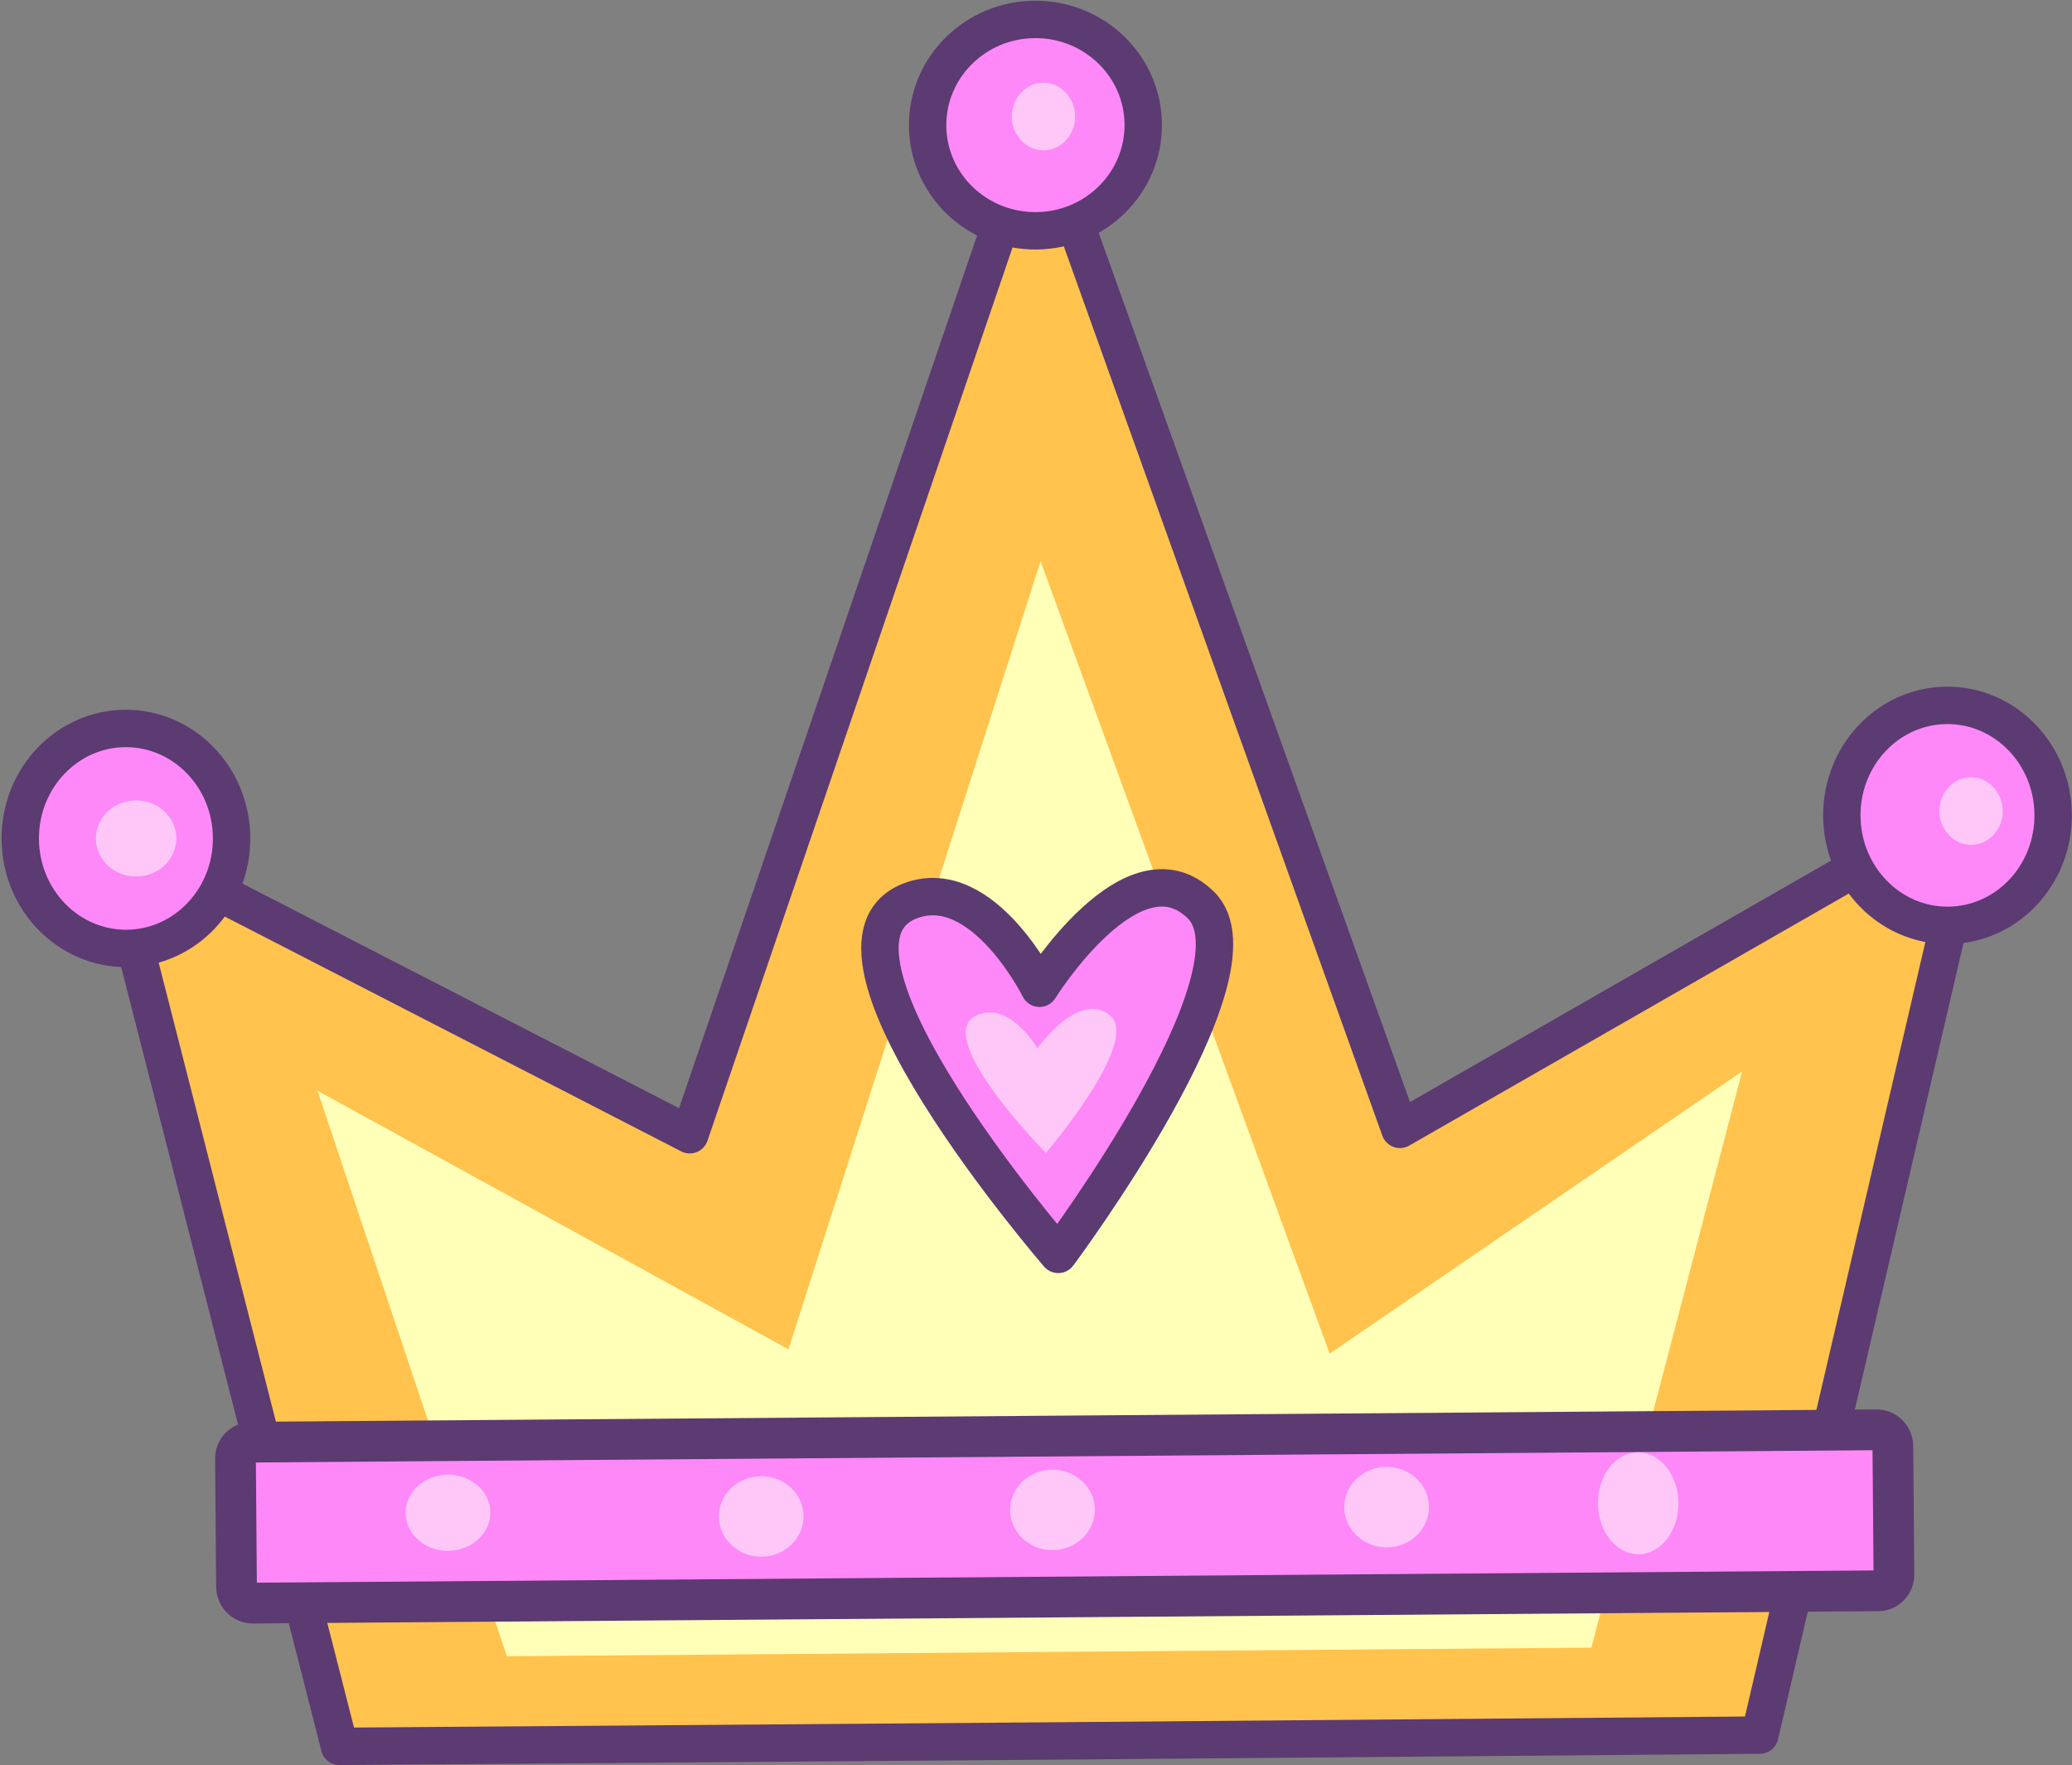 <?xml version="1.0" encoding="UTF-8"?><svg xmlns="http://www.w3.org/2000/svg" xmlns:xlink="http://www.w3.org/1999/xlink" height="329.0" preserveAspectRatio="xMidYMid meet" version="1.0" viewBox="82.2 87.9 386.3 329.0" width="386.3" zoomAndPan="magnify"><rect x="82.2" y="87.9" width="386.3" height="329.0" fill="#808080" stroke="none"/><g><g><g id="change1_1"><path d="M343.2 298.4L275.6 109.7 210.8 299.4 102.1 243.5 145.5 413.4 277.9 412.4 410.3 411.3 451 236.6z" fill="#ffc34e" stroke="#5c3a72" stroke-linecap="round" stroke-linejoin="round" stroke-miterlimit="10" stroke-width="6.97"/></g><g id="change2_1"><path d="M330.1 340.2L276.2 192.5 229.2 339.4 141.4 291.2 176.7 396.6 277.8 395.8 378.9 395 407 287.6z" fill="#ffffb8"/></g><g id="change3_1"><path d="M432.4,384.4l-303.1,2.3c-1.6,0-2.9-1.3-3-2.9l-0.2-24.1c0-1.6,1.3-2.9,2.9-3l303.1-2.3 c1.6,0,2.9,1.3,3,2.9l0.2,24.1C435.3,383,434,384.4,432.4,384.4z" fill="#fe88f7" stroke="#5c3a72" stroke-miterlimit="10" stroke-width="7.595"/></g><g id="change3_2"><path d="M276,272.1c0,0,17.4-28,30.1-15.5s-26.6,65.1-26.6,65.1s-50.1-57.9-27.3-66C265.5,251,276,272.1,276,272.1z" fill="#fe88f7" stroke="#5c3a72" stroke-linecap="round" stroke-linejoin="round" stroke-miterlimit="10" stroke-width="6.97"/></g><g id="change4_1"><path d="M275.6,283.3c0,0,7.8-11,13.6-6.1c5.7,4.9-12,25.6-12,25.6s-22.5-22.8-12.3-25.9 C270.9,275,275.6,283.3,275.6,283.3z" fill="#fec7f7"/></g><g id="change3_3"><ellipse cx="105.6" cy="244.2" fill="#fe88f7" rx="19.7" ry="20.5" stroke="#5c3a72" stroke-linecap="round" stroke-linejoin="round" stroke-miterlimit="10" stroke-width="6.97" transform="matrix(1 -.008 .008 1 -1.876 .82)"/></g><g id="change3_4"><ellipse cx="445.2" cy="240" fill="#fe88f7" rx="19.7" ry="20.5" stroke="#5c3a72" stroke-linecap="round" stroke-linejoin="round" stroke-miterlimit="10" stroke-width="6.97" transform="matrix(1 -.008 .008 1 -1.834 3.433)"/></g><g id="change3_5"><ellipse cx="275.2" cy="111.3" fill="#fe88f7" rx="20.1" ry="19.7" stroke="#5c3a72" stroke-linecap="round" stroke-linejoin="round" stroke-miterlimit="10" stroke-width="6.97" transform="matrix(1 -.008 .008 1 -.848 2.121)"/></g><g id="change4_2"><ellipse cx="165.6" cy="369.9" fill="#fec7f7" rx="7.9" ry="7.1" transform="matrix(1 -.008 .008 1 -2.841 1.286)"/></g><g id="change4_3"><ellipse cx="278.3" cy="369.4" fill="#fec7f7" rx="7.9" ry="7.5" transform="matrix(1 -.008 .008 1 -2.835 2.153)"/></g><g id="change4_4"><ellipse cx="224" cy="370.6" fill="#fec7f7" rx="7.9" ry="7.5" transform="matrix(1 -.008 .008 1 -2.845 1.735)"/></g><g id="change4_5"><ellipse cx="340.6" cy="368.9" fill="#fec7f7" rx="7.9" ry="7.5" transform="matrix(1 -.008 .008 1 -2.829 2.632)"/></g><g id="change4_6"><ellipse cx="387.5" cy="368.2" fill="#fec7f7" rx="7.5" ry="9.5" transform="matrix(1 -.008 .008 1 -2.822 2.993)"/></g><g id="change4_7"><ellipse cx="107.5" cy="244.2" fill="#fec7f7" rx="7.5" ry="7.1" transform="matrix(1 -.008 .008 1 -1.876 .835)"/></g><g id="change4_8"><ellipse cx="276.7" cy="109.7" fill="#fec7f7" rx="5.9" ry="6.3" transform="matrix(1 -.008 .008 1 -.836 2.133)"/></g><g id="change4_9"><ellipse cx="449.6" cy="239.2" fill="#fec7f7" rx="5.9" ry="6.3" transform="matrix(1 -.008 .008 1 -1.828 3.467)"/></g></g></g></svg>
